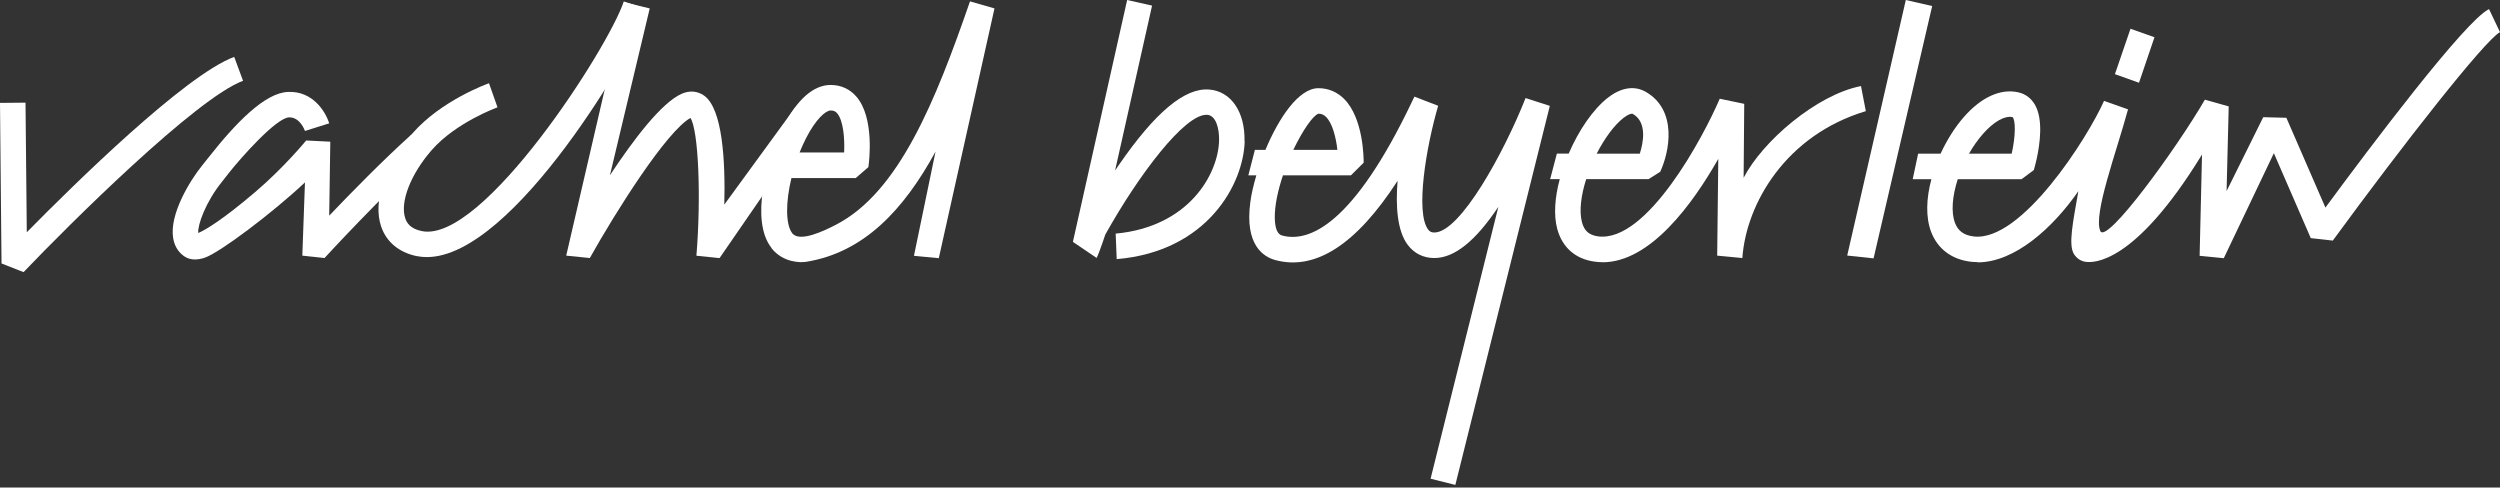 <svg width="200" height="39" viewBox="0 0 200 39" fill="none" xmlns="http://www.w3.org/2000/svg">
<rect x="0" y="0" width="200" height="39" fill="#333333" stroke="none"/>
<path d="M158.2 20.968C158.009 20.968 157.819 20.955 157.628 20.934C156.125 20.744 155.016 19.907 154.499 18.573C154.036 17.369 154.104 15.852 154.512 14.335H153.016L153.451 12.294H155.247C155.751 11.198 156.39 10.192 157.084 9.389C158.492 7.77 160.057 7.062 161.479 7.389C162.037 7.518 162.493 7.858 162.792 8.375C163.472 9.545 163.194 11.518 162.935 12.709C162.84 13.131 162.751 13.45 162.704 13.607L161.724 14.335H156.621C156.186 15.675 156.07 16.975 156.404 17.845C156.649 18.478 157.111 18.818 157.88 18.914C161.697 19.397 167.01 11.035 168.323 8.069L170.242 8.749C169.31 12.185 167.446 17.138 168.024 18.478C168.5 19.594 174.079 11.954 176.392 7.974L178.297 8.511L178.127 15.287L181.059 9.375L182.91 9.423L186.033 16.607C189.591 11.777 197.224 1.633 199.122 0.728L200 2.572C198.796 3.204 192.251 11.552 186.624 19.247L184.862 19.05L181.91 12.253L177.903 20.655L175.97 20.465L176.161 12.362C170.752 21.193 167.446 21.023 166.867 20.948C166.486 20.9 166.16 20.689 165.935 20.356C165.432 19.608 165.854 17.703 166.269 15.294C164.221 18.24 161.18 20.989 158.207 20.989L158.2 20.968ZM157.526 12.294H160.935C161.255 10.879 161.255 9.606 161.003 9.368C160.384 9.232 159.486 9.736 158.622 10.729C158.213 11.198 157.839 11.729 157.519 12.294H157.526Z" fill="white"/>
<path d="M116.427 38.793L114.447 38.297L119.869 16.546C118.032 19.294 116.352 20.642 114.746 20.642C113.869 20.642 113.134 20.274 112.617 19.587C111.773 18.458 111.644 16.491 111.807 14.464C108.521 19.546 105.242 21.676 102.024 20.805C101.078 20.546 99.568 19.608 100.024 16.185C100.105 15.553 100.276 14.811 100.507 14.029H99.867L100.391 11.988H101.235C102.303 9.43 103.895 7.055 105.473 7.055C106.263 7.055 106.977 7.355 107.542 7.926C109.079 9.484 109.093 12.661 109.093 13.015L108.072 14.029H102.636C102.235 15.219 101.963 16.444 101.983 17.471C102.004 18.281 102.194 18.737 102.561 18.839C104.705 19.424 108.249 18.022 112.971 8.11L113.154 7.729L115.053 8.463C114.093 11.743 113.216 16.981 114.25 18.363C114.379 18.532 114.515 18.601 114.746 18.601C116.821 18.601 120.332 12.185 122.046 7.844L123.985 8.47L116.427 38.793ZM103.466 11.988H106.991C106.882 11.015 106.603 9.879 106.092 9.362C105.909 9.178 105.718 9.096 105.473 9.096C105.031 9.246 104.208 10.437 103.466 11.988Z" fill="white"/>
<path d="M128.197 20.975C127.979 20.975 127.761 20.961 127.544 20.927C126.026 20.716 124.972 19.784 124.577 18.301C124.278 17.179 124.394 15.77 124.781 14.328H124.013L124.55 12.287H125.496C126.299 10.416 127.462 8.722 128.639 7.81C130.047 6.722 131.115 7.041 131.626 7.327C134.245 8.804 133.551 12.171 132.816 13.743L131.891 14.328H126.897C126.489 15.607 126.319 16.866 126.557 17.777C126.741 18.471 127.122 18.805 127.829 18.907C131.748 19.451 136.286 10.926 137.579 7.899L139.538 8.307L139.49 14.226C140.987 11.314 145.321 7.579 148.879 6.885L149.267 8.892C142.851 10.811 139.688 16.314 139.388 20.642L137.375 20.451L137.463 12.709C135.415 16.314 132.027 20.982 128.204 20.982L128.197 20.975ZM127.741 12.294H131.183C131.469 11.409 131.789 9.77 130.619 9.11C130.544 9.069 130.285 9.117 129.884 9.429C129.136 10.008 128.36 11.076 127.734 12.294H127.741Z" fill="white"/>
<path d="M149.886 20.669L147.777 20.444L152.465 0L154.574 0.483L149.886 20.669Z" fill="white"/>
<path d="M171.12 6.62L169.194 5.933L170.439 2.3L172.358 2.98L171.12 6.62Z" fill="white"/>
<path d="M47.182 20.642L45.297 20.451L49.992 0.197L51.978 0.674L48.794 14.022C50.672 11.178 52.91 8.225 54.529 7.504C55.155 7.225 55.795 7.273 56.325 7.647C57.809 8.695 58.033 12.886 57.945 16.369L63.639 8.565L64.728 10.253L57.564 20.648L55.713 20.458C56.101 15.75 55.877 10.43 55.237 9.436C53.325 10.504 49.318 16.838 47.182 20.648V20.642Z" fill="white"/>
<path d="M61.714 19.825C60.013 17.662 61.292 12.818 62.653 10.137C63.768 7.953 65.082 6.797 66.449 6.797C67.272 6.797 67.98 7.116 68.51 7.729C69.98 9.423 69.531 12.967 69.47 13.369L68.456 14.246H63.313C62.857 16.138 62.836 17.9 63.36 18.635C63.945 19.451 66.007 18.424 66.844 17.995C71.919 15.396 74.844 8.069 77.6 0.109L79.559 0.674L75.103 20.655L73.116 20.465L74.844 12.124C72.3 16.791 69.102 20.213 64.469 20.948C64.088 21.009 62.653 21.043 61.714 19.846V19.825ZM63.966 12.199H67.531C67.585 11.022 67.456 9.627 66.973 9.062C66.837 8.906 66.687 8.838 66.456 8.838C66.048 8.838 65.258 9.538 64.476 11.069C64.292 11.43 64.122 11.811 63.966 12.199Z" fill="white"/>
<path d="M34.153 20.567C33.867 20.567 33.595 20.54 33.316 20.485C31.901 20.186 30.901 19.342 30.486 18.104C29.813 16.097 30.806 13.171 33.01 10.654C35.316 8.028 38.963 6.715 39.12 6.66L39.8 8.586C39.8 8.586 36.493 9.776 34.541 12.001C32.861 13.92 31.983 16.165 32.418 17.457C32.534 17.805 32.792 18.288 33.731 18.485C38.616 19.512 48.712 3.755 49.903 0.116L51.842 0.748C50.91 3.599 41.14 20.567 34.146 20.567H34.153Z" fill="white"/>
<path d="M26.336 9.865C26.037 8.906 25.003 7.266 23.05 7.355C21.22 7.409 18.893 9.79 16.702 12.573C16.512 12.818 16.328 13.049 16.165 13.246C15.226 14.41 13.539 17.117 13.852 19.043C13.981 19.859 14.43 20.301 14.784 20.533C15.015 20.682 15.287 20.757 15.593 20.757C15.838 20.757 16.11 20.71 16.403 20.608C17.607 20.186 21.798 17.036 24.397 14.593L24.186 20.451L25.962 20.642C26.009 20.594 30.534 15.655 34.282 12.28L32.915 10.763C30.615 12.831 28.037 15.471 26.336 17.253L26.424 11.335L24.492 11.239C24.492 11.239 22.744 13.382 20.41 15.369C17.893 17.512 16.464 18.39 15.859 18.641C15.804 17.995 16.437 16.178 17.77 14.525C17.934 14.321 18.117 14.083 18.315 13.831C19.247 12.648 22.098 9.423 23.125 9.389C23.138 9.389 23.145 9.389 23.159 9.389C24.03 9.389 24.397 10.477 24.397 10.477L26.343 9.865H26.336Z" fill="white"/>
<path d="M1.885 21.771L0.122 21.077L0 8.232L2.041 8.212L2.143 18.58C5.919 14.743 14.811 6.001 18.737 4.552L19.444 6.463C15.702 7.844 5.497 17.982 1.885 21.771Z" fill="white"/>
<path d="M99.561 11.3C99.616 8.96 98.486 7.3 96.738 7.164C94.785 7.001 92.418 8.981 89.513 13.192C89.41 13.341 89.308 13.491 89.206 13.641L92.166 0.449L90.172 0L85.832 19.349L87.73 20.635C87.948 20.213 88.424 18.764 88.424 18.764C91.139 13.906 94.751 9.185 96.507 9.185C96.534 9.185 96.554 9.185 96.581 9.185C97.268 9.239 97.547 10.253 97.527 11.239C97.459 13.92 95.125 18.145 89.254 18.689L89.336 20.73C96.602 20.118 99.486 14.709 99.575 11.294L99.561 11.3Z" fill="white"/>
</svg>

